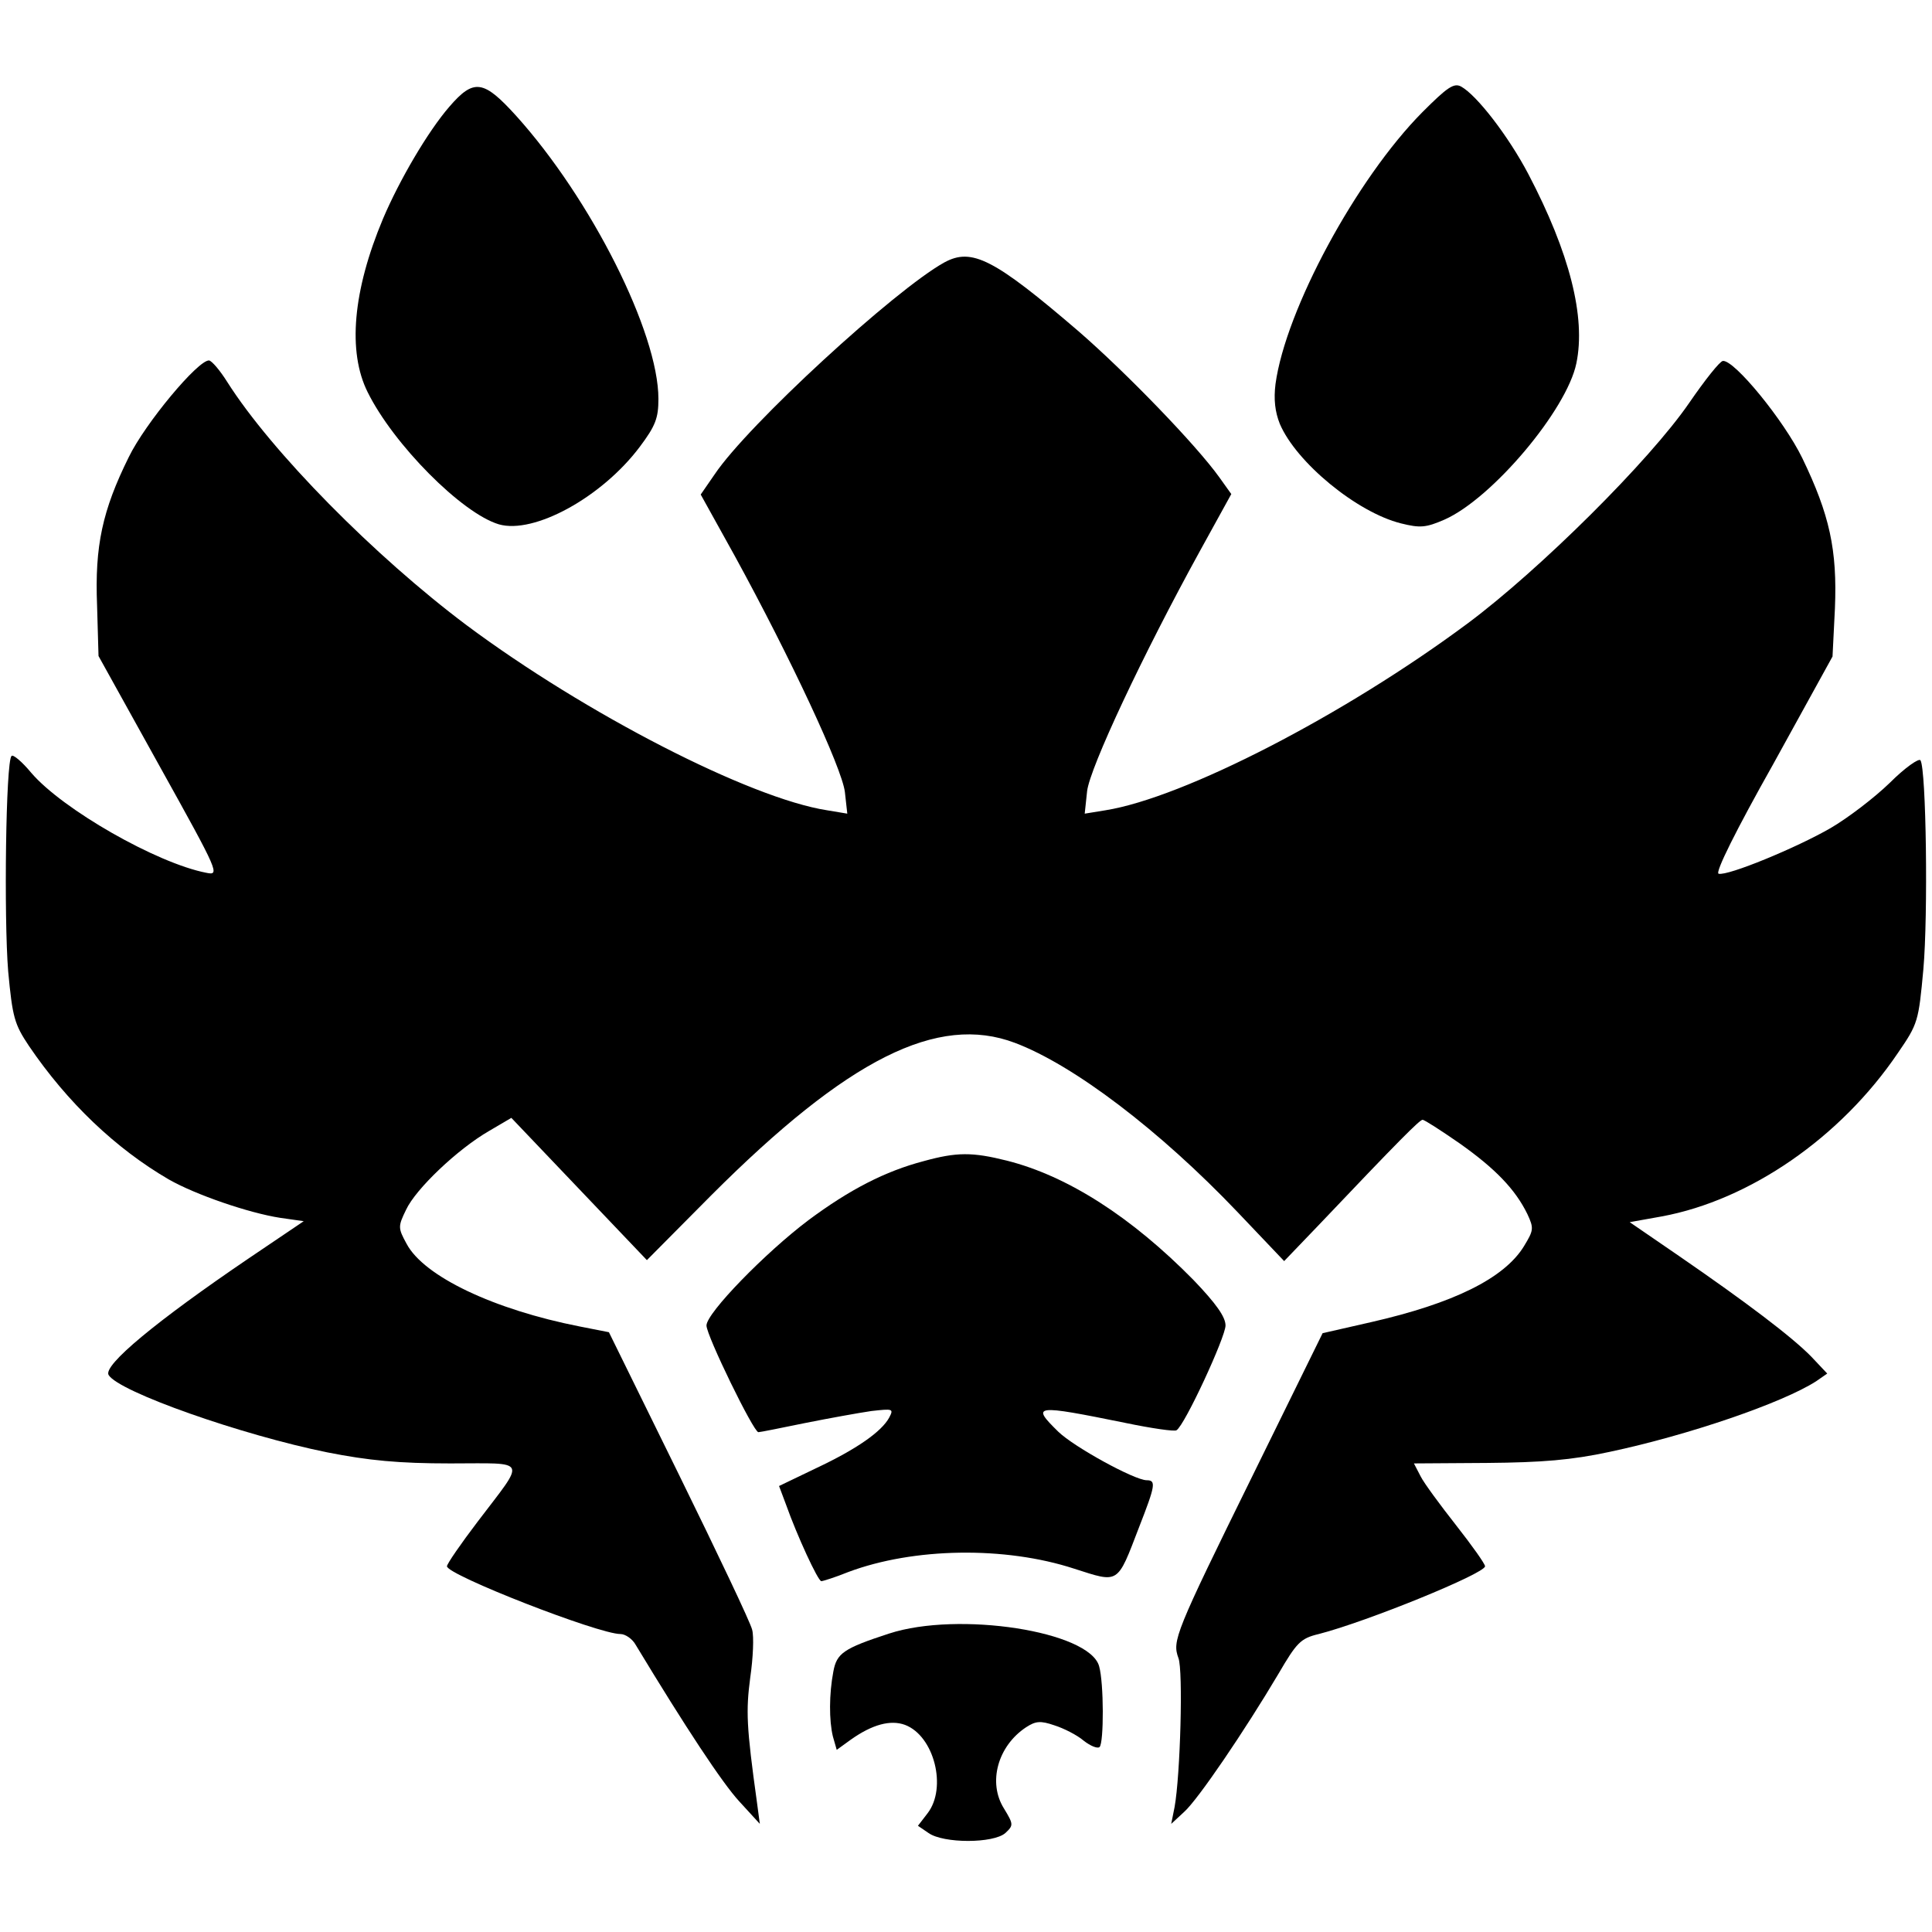 <?xml version="1.0" standalone="no"?>
<!DOCTYPE svg PUBLIC "-//W3C//DTD SVG 20010904//EN"
 "http://www.w3.org/TR/2001/REC-SVG-20010904/DTD/svg10.dtd">
<svg version="1.0" xmlns="http://www.w3.org/2000/svg"
 width="402pt" height="402pt" viewBox="0 0 402 402"
 preserveAspectRatio="xMidYMid meet">
<g transform="translate(0,402) scale(0.1,-0.1)">
<path d="M2960 3787 c-138 -139 -285 -412 -306 -566 -4 -32 -1 -58 9 -83 34
-80 160 -184 252 -207 40 -10 52 -9 91 8 99 44 254 228 274 325 20 96 -14 230
-100 394 -41 78 -107 164 -140 182 -15 8 -29 -2 -80 -53z"/>
<path d="M935 3798 c-45 -52 -104 -153 -138 -233 -63 -150 -74 -277 -32 -361
54 -109 196 -252 273 -275 73 -21 214 56 293 161 33 44 39 60 39 100 0 138
-140 416 -296 589 -68 75 -88 78 -139 19z"/>
<path d="M1965 3474 c-103 -57 -409 -338 -478 -441 l-29 -42 71 -128 c116
-212 223 -441 229 -491 l5 -45 -42 7 c-161 25 -503 201 -750 385 -192 144
-406 361 -498 506 -15 24 -32 44 -38 45 -23 1 -133 -131 -167 -201 -55 -111
-71 -185 -66 -309 l3 -105 127 -229 c124 -223 126 -228 97 -222 -103 20 -299
132 -364 208 -19 23 -38 39 -41 35 -12 -11 -16 -337 -7 -448 9 -96 13 -110 43
-155 80 -118 181 -214 291 -278 56 -32 167 -70 232 -80 l49 -7 -114 -77 c-193
-131 -304 -223 -292 -243 21 -35 277 -125 455 -161 86 -17 149 -23 256 -23
164 0 158 12 57 -121 -35 -46 -64 -88 -64 -93 0 -18 315 -141 361 -141 10 0
25 -10 32 -23 104 -172 180 -287 215 -325 l43 -47 -6 45 c-22 158 -23 190 -14
259 6 41 8 86 4 100 -3 14 -72 159 -152 322 l-146 297 -61 12 c-178 35 -324
104 -360 172 -18 33 -18 36 -1 71 20 43 107 126 173 164 l46 27 141 -148 141
-148 134 135 c284 284 471 378 632 317 122 -46 301 -182 463 -352 l97 -102 71
74 c168 177 211 220 217 220 4 0 38 -22 77 -49 75 -53 116 -96 141 -147 14
-30 13 -34 -7 -67 -41 -67 -147 -119 -318 -158 l-101 -23 -145 -295 c-163
-331 -168 -345 -155 -381 10 -25 4 -244 -8 -310 l-7 -35 27 25 c29 26 126 169
196 287 38 65 46 74 84 83 101 26 346 126 346 141 0 5 -27 43 -60 85 -33 42
-67 88 -74 102 l-14 27 152 1 c115 1 176 6 255 23 165 35 360 102 430 147 l23
16 -33 35 c-40 41 -135 113 -276 210 l-102 70 67 12 c183 34 372 164 491 340
42 61 43 66 53 174 10 113 6 416 -6 435 -3 5 -32 -15 -64 -47 -32 -31 -87 -73
-123 -94 -71 -41 -214 -100 -233 -95 -8 2 37 92 113 227 l124 225 5 100 c5
122 -11 195 -68 313 -38 78 -141 204 -165 202 -6 0 -37 -39 -70 -87 -83 -121
-312 -348 -461 -459 -257 -191 -591 -363 -754 -389 l-43 -7 5 47 c6 49 115
282 235 500 l65 118 -25 35 c-48 67 -193 217 -292 303 -177 152 -223 175 -280
144z"/>
<path d="M1922 1604 c-80 -21 -154 -59 -240 -123 -89 -67 -212 -193 -212 -219
0 -21 98 -222 108 -222 4 0 48 9 97 19 50 10 111 21 138 25 45 5 47 5 37 -14
-16 -29 -67 -65 -152 -105 l-77 -37 15 -40 c22 -62 66 -158 73 -158 3 0 29 8
56 19 136 51 326 54 470 7 94 -30 89 -34 135 86 34 87 36 98 16 98 -25 0 -151
69 -184 101 -57 56 -51 57 141 18 53 -11 101 -18 105 -15 17 10 102 194 102
218 0 18 -20 46 -67 95 -128 130 -261 216 -388 248 -72 18 -104 18 -173 -1z"/>
<path d="M1850 621 c-95 -31 -109 -41 -116 -79 -9 -47 -9 -102 -1 -135 l8 -28
29 21 c45 32 83 42 113 31 61 -23 88 -131 47 -184 l-20 -26 22 -15 c31 -22
135 -22 160 0 17 16 17 18 -3 51 -34 54 -13 130 46 169 20 13 30 14 59 4 19
-6 47 -20 61 -32 14 -11 29 -17 33 -13 9 9 9 133 -1 168 -20 73 -293 115 -437
68z"/>
</g>
</svg>
